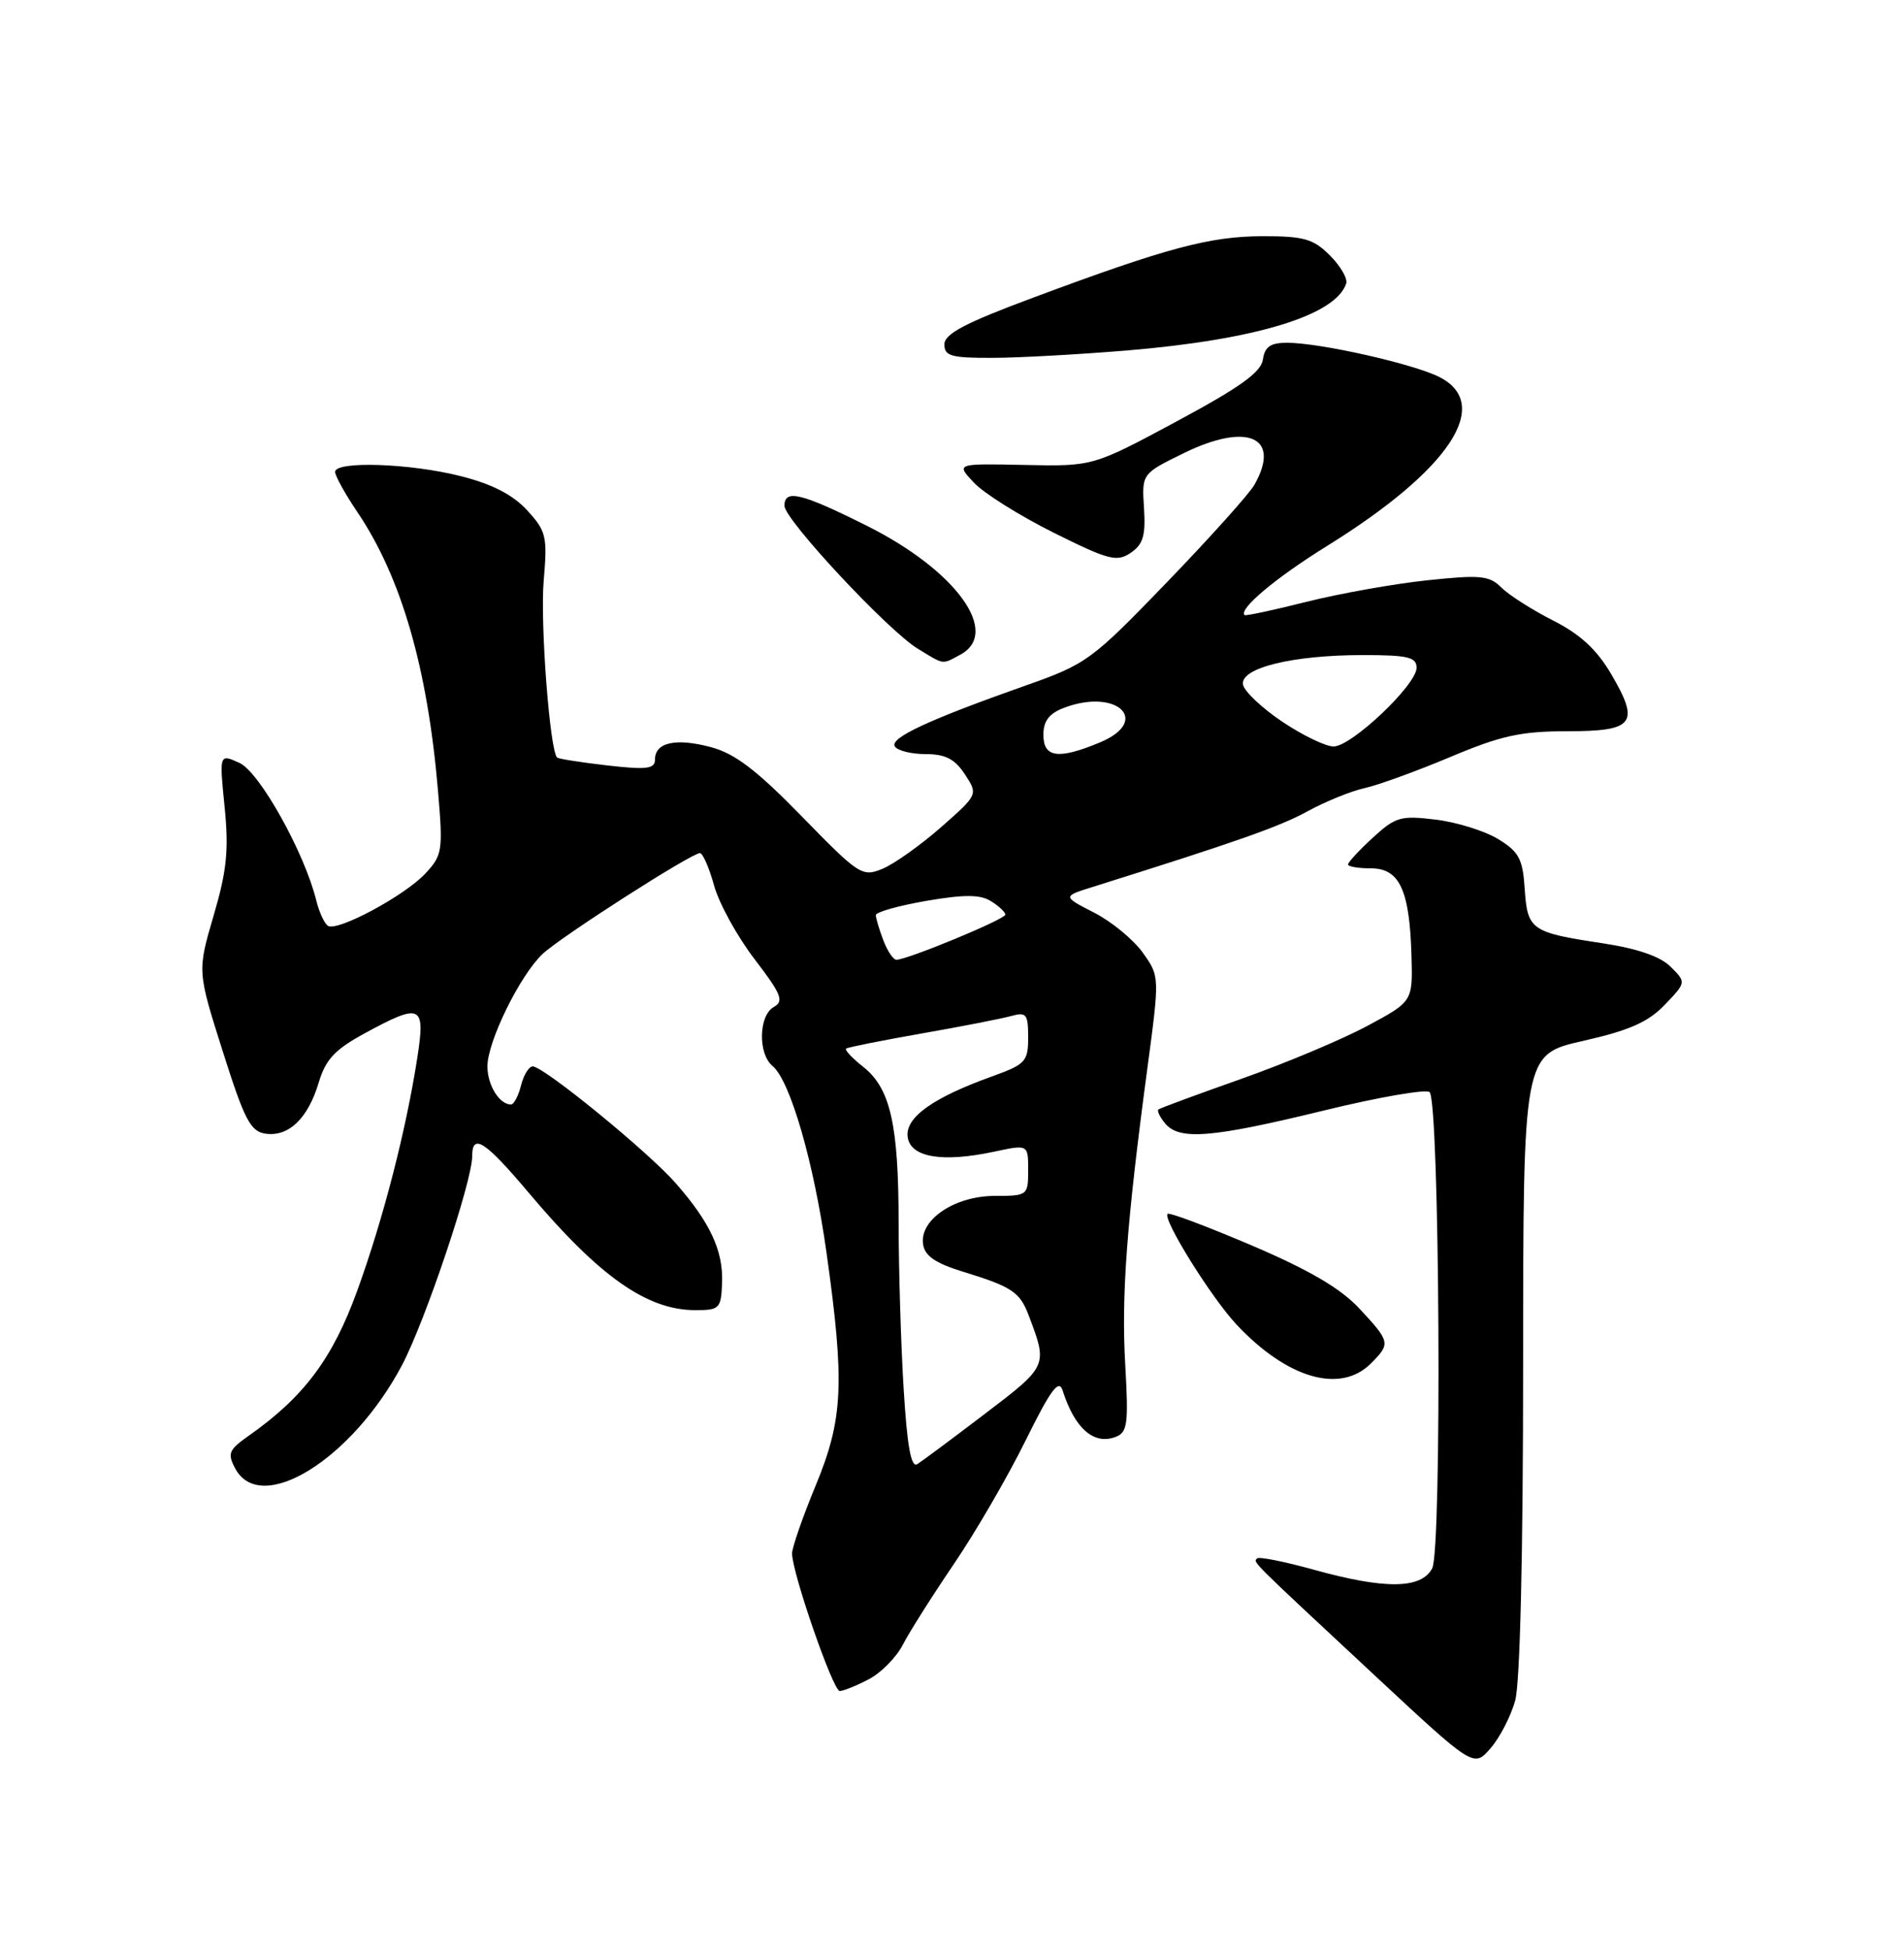 <?xml version="1.0" encoding="UTF-8" standalone="no"?>
<!DOCTYPE svg PUBLIC "-//W3C//DTD SVG 1.1//EN" "http://www.w3.org/Graphics/SVG/1.1/DTD/svg11.dtd" >
<svg xmlns="http://www.w3.org/2000/svg" xmlns:xlink="http://www.w3.org/1999/xlink" version="1.1" viewBox="0 0 250 256">
 <g >
 <path fill="currentColor"
d=" M 198.95 223.25 C 199.59 220.94 199.99 203.97 199.99 178.96 C 200.00 138.43 200.00 138.43 207.87 136.65 C 213.93 135.28 216.40 134.19 218.58 131.92 C 221.41 128.96 221.41 128.96 219.36 126.92 C 218.01 125.56 215.00 124.53 210.41 123.83 C 201.03 122.42 200.55 122.08 200.20 116.70 C 199.94 112.75 199.44 111.82 196.70 110.15 C 194.94 109.08 191.25 107.93 188.50 107.60 C 183.92 107.04 183.23 107.24 180.25 109.98 C 178.46 111.62 177.00 113.20 177.00 113.49 C 177.00 113.77 178.36 114.00 180.02 114.00 C 183.77 114.00 185.09 116.86 185.33 125.49 C 185.50 131.48 185.50 131.48 179.50 134.70 C 176.20 136.47 168.78 139.59 163.00 141.63 C 157.22 143.67 152.32 145.48 152.11 145.65 C 151.89 145.81 152.28 146.64 152.98 147.48 C 154.85 149.73 159.05 149.39 173.71 145.82 C 180.98 144.04 187.28 142.95 187.71 143.38 C 189.03 144.69 189.35 203.48 188.05 205.90 C 186.60 208.62 181.86 208.67 172.49 206.07 C 168.66 205.01 165.32 204.34 165.07 204.59 C 164.54 205.13 163.91 204.50 180.50 219.95 C 193.50 232.06 193.50 232.06 195.70 229.53 C 196.92 228.14 198.38 225.31 198.95 223.25 Z  M 114.03 220.48 C 115.65 219.65 117.67 217.61 118.53 215.95 C 119.38 214.29 122.41 209.50 125.26 205.31 C 128.11 201.11 132.34 193.83 134.66 189.12 C 137.95 182.46 139.03 180.99 139.52 182.53 C 141.11 187.53 143.62 189.74 146.49 188.64 C 148.04 188.05 148.19 186.93 147.75 179.23 C 147.22 170.09 147.92 160.66 150.64 140.34 C 152.27 128.18 152.27 128.18 150.05 125.07 C 148.83 123.36 145.96 120.99 143.67 119.82 C 139.50 117.68 139.50 117.68 143.50 116.43 C 162.34 110.52 168.06 108.51 171.72 106.49 C 174.05 105.22 177.41 103.85 179.20 103.46 C 180.99 103.06 186.05 101.22 190.45 99.37 C 197.07 96.58 199.70 96.00 205.75 96.00 C 214.57 96.00 215.36 94.99 211.56 88.51 C 209.66 85.27 207.49 83.27 203.92 81.46 C 201.18 80.07 198.12 78.12 197.14 77.14 C 195.56 75.56 194.40 75.44 187.42 76.18 C 183.06 76.64 175.94 77.91 171.58 79.00 C 167.22 80.10 163.55 80.88 163.41 80.75 C 162.62 79.95 167.54 75.83 174.27 71.66 C 190.30 61.71 196.02 53.13 189.04 49.52 C 185.69 47.79 173.33 45.00 169.00 45.00 C 166.81 45.00 166.06 45.52 165.82 47.21 C 165.58 48.87 162.80 50.86 154.50 55.32 C 143.50 61.23 143.50 61.23 134.51 61.04 C 125.51 60.85 125.51 60.85 127.88 63.37 C 129.19 64.76 133.89 67.71 138.34 69.93 C 145.57 73.53 146.64 73.81 148.46 72.58 C 150.10 71.47 150.44 70.31 150.21 66.69 C 149.92 62.19 149.92 62.19 155.45 59.48 C 163.82 55.39 168.26 57.38 164.71 63.64 C 164.05 64.82 158.88 70.57 153.23 76.43 C 143.29 86.73 142.69 87.17 134.58 90.03 C 121.89 94.51 116.81 96.88 117.49 97.99 C 117.84 98.55 119.66 99.00 121.54 99.00 C 124.13 99.00 125.37 99.64 126.69 101.65 C 128.43 104.31 128.43 104.31 123.56 108.60 C 120.87 110.96 117.42 113.41 115.89 114.05 C 113.21 115.16 112.81 114.90 105.30 107.20 C 99.37 101.12 96.51 98.93 93.36 98.09 C 88.74 96.85 86.00 97.46 86.00 99.71 C 86.00 100.94 84.94 101.08 79.75 100.49 C 76.31 100.09 73.34 99.63 73.15 99.45 C 72.19 98.57 70.91 81.73 71.39 76.23 C 71.89 70.42 71.73 69.73 69.21 66.99 C 67.35 64.96 64.62 63.55 60.54 62.52 C 53.89 60.82 44.00 60.49 44.00 61.95 C 44.00 62.47 45.32 64.86 46.94 67.25 C 52.70 75.80 56.14 87.69 57.51 103.82 C 58.18 111.67 58.09 112.28 55.86 114.67 C 53.14 117.59 44.33 122.32 43.07 121.55 C 42.60 121.26 41.92 119.78 41.54 118.26 C 40.00 111.96 34.08 101.36 31.45 100.16 C 28.79 98.95 28.79 98.95 29.49 105.92 C 30.06 111.58 29.79 114.28 28.05 120.20 C 25.91 127.50 25.91 127.50 29.24 138.00 C 32.09 147.00 32.89 148.55 34.86 148.83 C 37.90 149.27 40.43 146.84 41.84 142.15 C 42.75 139.09 43.96 137.79 47.88 135.66 C 55.27 131.64 55.87 131.90 54.81 138.75 C 53.34 148.31 50.33 160.00 46.93 169.38 C 43.68 178.37 39.90 183.41 32.60 188.53 C 30.04 190.33 29.84 190.83 30.88 192.78 C 34.23 199.04 46.22 191.61 52.78 179.23 C 55.83 173.45 62.00 155.11 62.00 151.79 C 62.00 148.68 63.71 149.80 69.56 156.75 C 78.72 167.61 84.98 172.00 91.29 172.00 C 94.49 172.00 94.68 171.80 94.81 168.40 C 94.97 164.20 93.24 160.48 88.73 155.34 C 85.14 151.23 71.39 140.00 69.95 140.00 C 69.45 140.00 68.76 141.12 68.41 142.50 C 68.07 143.88 67.47 145.00 67.09 145.00 C 65.57 145.00 64.00 142.46 64.00 140.00 C 64.00 136.73 68.28 128.03 71.25 125.23 C 73.68 122.96 90.77 112.00 91.90 112.00 C 92.28 112.00 93.11 113.91 93.76 116.25 C 94.40 118.59 96.79 122.93 99.06 125.90 C 102.61 130.53 102.97 131.44 101.60 132.20 C 99.61 133.32 99.50 138.34 101.44 139.95 C 103.76 141.88 106.87 152.63 108.53 164.50 C 110.93 181.60 110.71 186.29 107.11 195.00 C 105.40 199.12 104.01 203.15 104.00 203.94 C 104.00 206.46 109.38 222.00 110.26 222.00 C 110.72 222.00 112.42 221.32 114.03 220.48 Z  M 180.00 179.00 C 182.61 176.39 182.56 176.16 178.49 171.79 C 176.04 169.15 171.93 166.74 164.37 163.51 C 158.51 161.01 153.53 159.14 153.31 159.36 C 152.62 160.04 159.03 170.33 162.34 173.87 C 169.01 180.99 175.99 183.01 180.00 179.00 Z  M 126.07 85.96 C 131.46 83.08 125.57 74.91 113.85 69.04 C 105.21 64.72 103.00 64.18 103.00 66.40 C 103.00 68.21 116.58 82.77 120.50 85.16 C 124.04 87.32 123.64 87.26 126.07 85.96 Z  M 148.00 46.01 C 164.94 44.59 175.37 41.40 176.76 37.22 C 176.97 36.58 176.01 34.92 174.62 33.53 C 172.45 31.36 171.20 31.00 165.80 31.01 C 158.87 31.02 153.22 32.53 135.70 39.06 C 126.74 42.39 124.00 43.83 124.00 45.21 C 124.00 46.74 124.90 47.00 130.25 46.98 C 133.69 46.98 141.68 46.53 148.00 46.01 Z  M 118.65 182.31 C 118.29 176.47 118.00 166.70 117.99 160.59 C 117.99 147.60 116.91 142.86 113.31 140.03 C 111.87 138.90 110.88 137.83 111.10 137.66 C 111.32 137.49 115.78 136.60 121.00 135.68 C 126.22 134.77 131.51 133.73 132.75 133.39 C 134.77 132.83 135.00 133.12 135.00 136.19 C 135.00 139.36 134.66 139.73 130.24 141.32 C 122.45 144.12 118.82 146.73 119.18 149.28 C 119.56 151.95 123.72 152.65 130.56 151.19 C 135.00 150.24 135.00 150.24 135.00 153.62 C 135.00 156.94 134.93 157.00 130.63 157.00 C 125.37 157.00 120.73 160.11 121.20 163.33 C 121.42 164.89 122.80 165.83 126.50 166.97 C 132.82 168.91 133.91 169.62 135.05 172.64 C 137.59 179.32 137.61 179.30 129.36 185.58 C 125.08 188.84 121.07 191.82 120.44 192.22 C 119.63 192.73 119.11 189.89 118.65 182.31 Z  M 115.98 123.43 C 115.44 122.02 115.00 120.54 115.00 120.14 C 115.00 119.74 117.98 118.90 121.62 118.27 C 126.64 117.41 128.70 117.42 130.12 118.31 C 131.16 118.95 132.00 119.75 132.00 120.08 C 132.00 120.68 119.14 126.00 117.70 126.00 C 117.29 126.00 116.51 124.85 115.98 123.43 Z  M 137.00 96.48 C 137.00 94.65 137.75 93.67 139.69 92.93 C 146.65 90.28 151.21 94.63 144.44 97.46 C 138.98 99.74 137.00 99.48 137.00 96.48 Z  M 168.37 94.75 C 165.70 92.96 163.38 90.77 163.21 89.88 C 162.80 87.70 169.70 86.00 178.94 86.00 C 184.87 86.00 186.00 86.27 186.00 87.67 C 186.00 89.91 177.46 98.00 175.10 98.00 C 174.07 98.00 171.04 96.54 168.37 94.75 Z "/>
</g>
</svg>